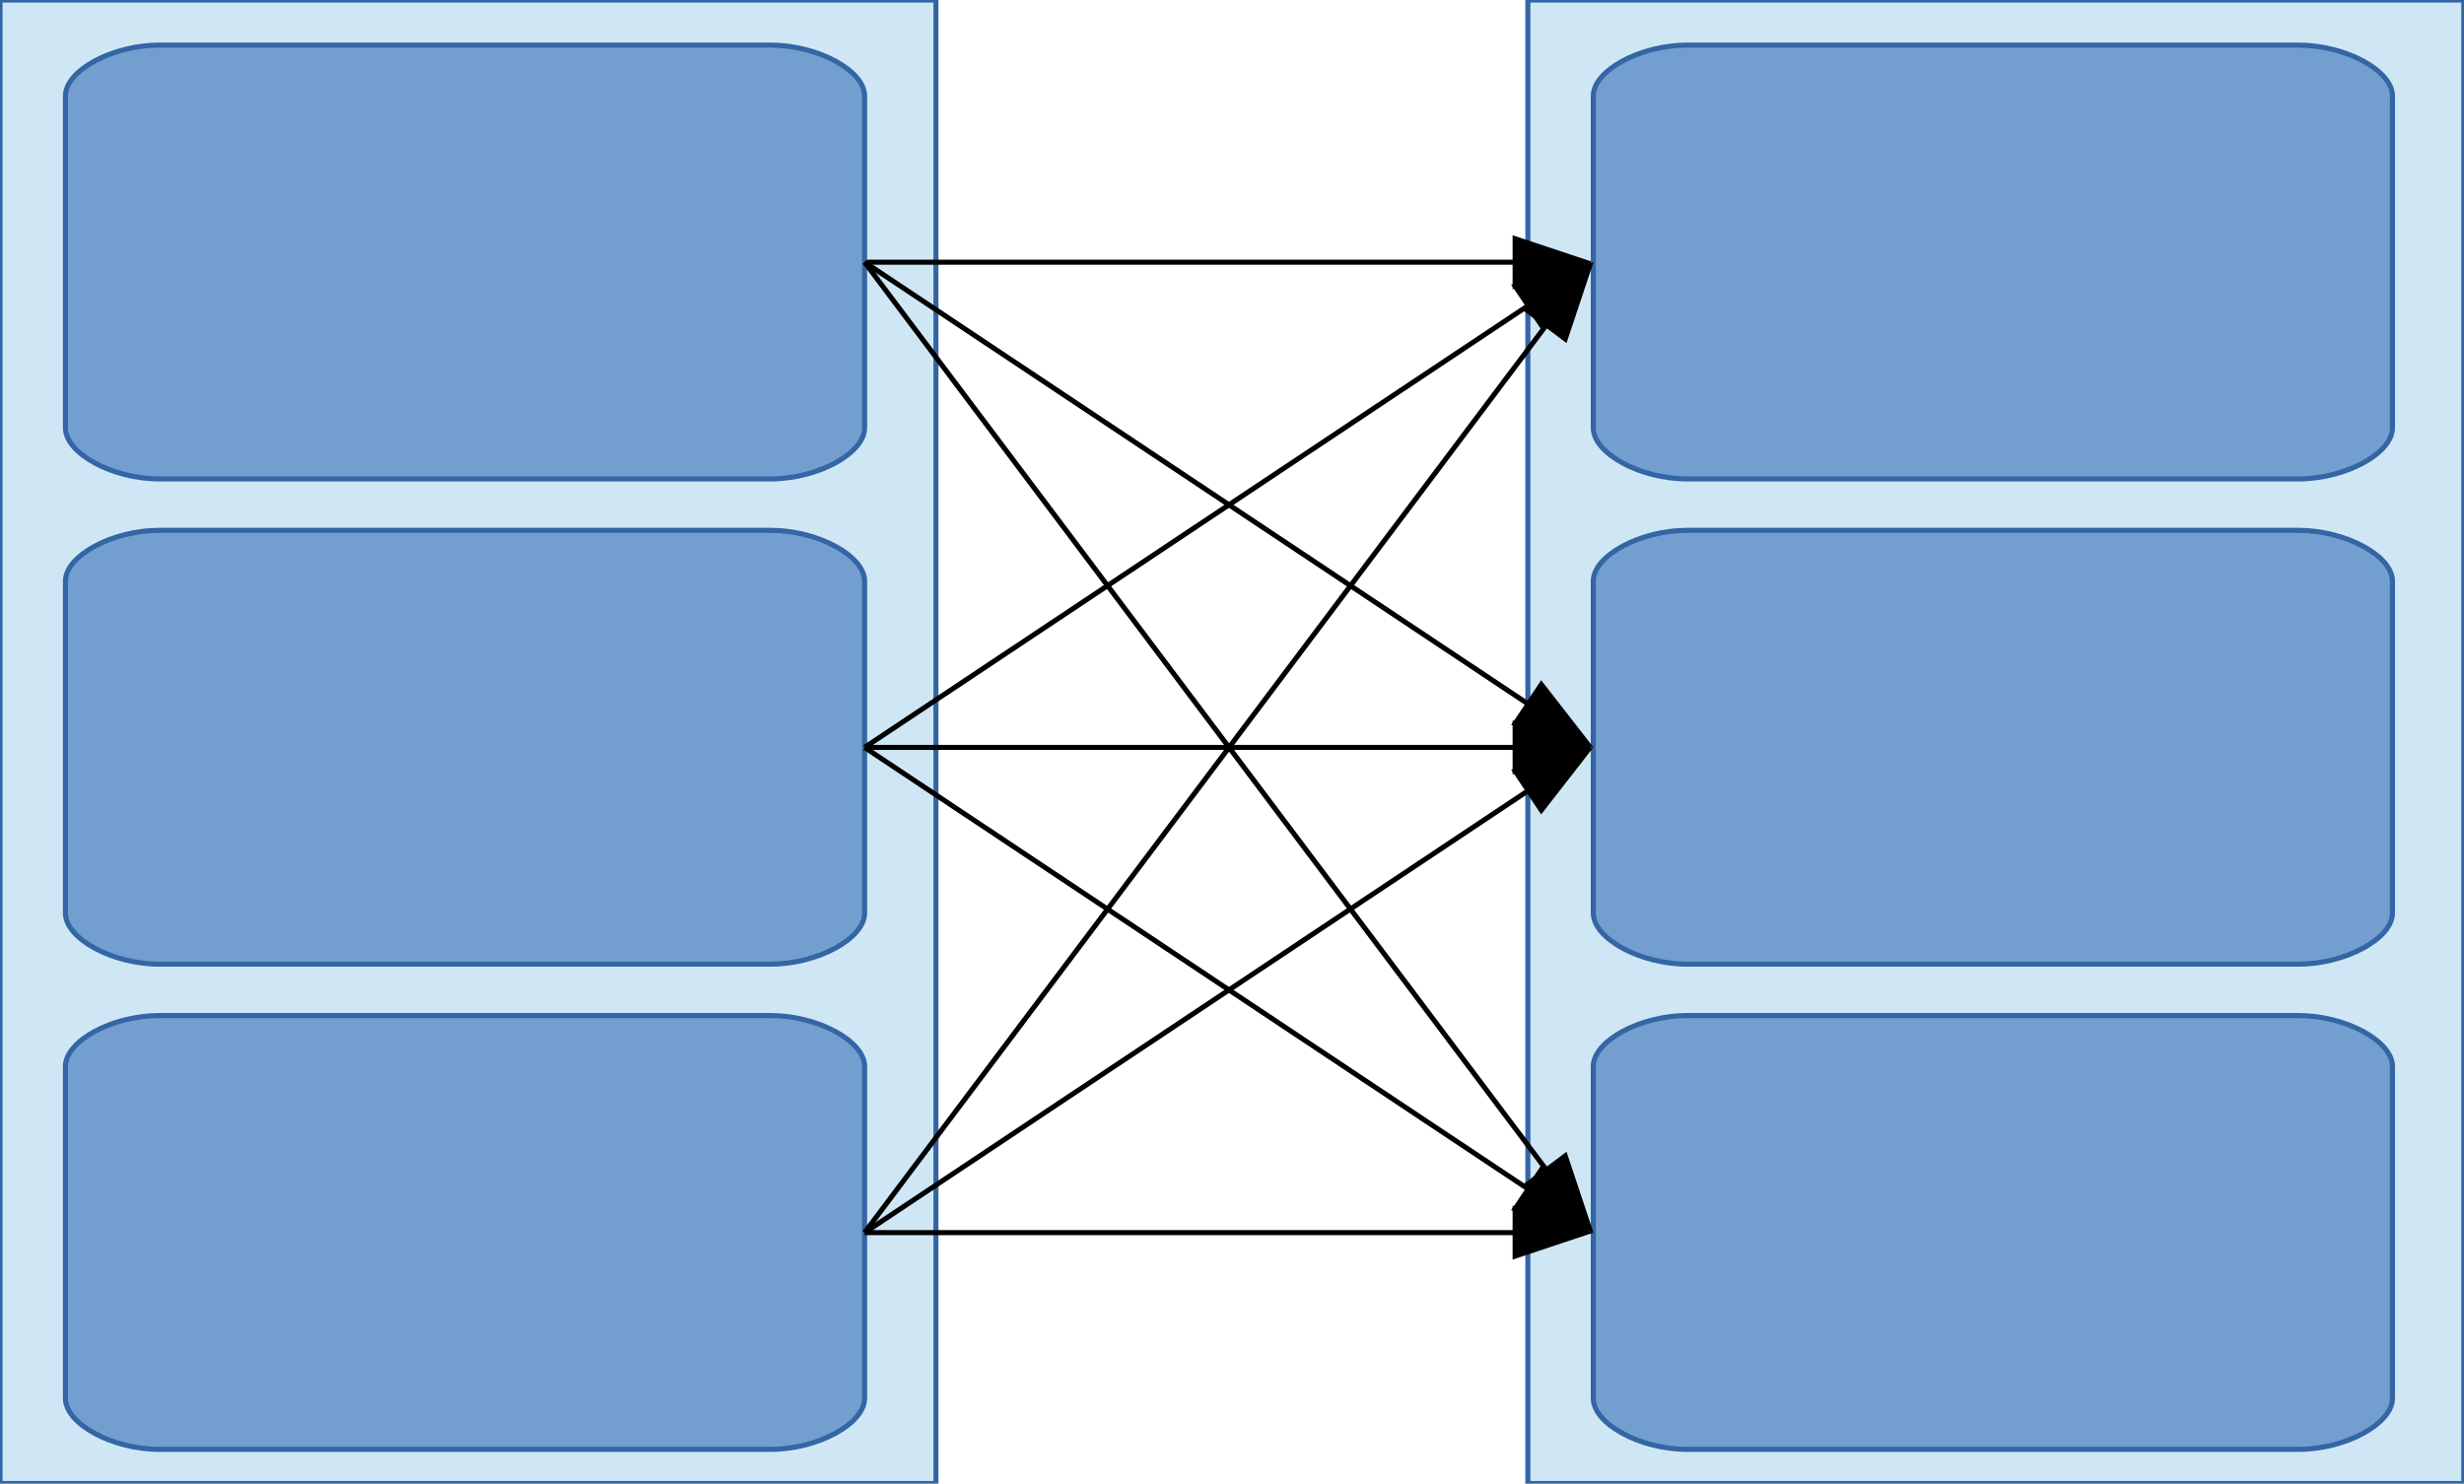 <?xml version="1.0" encoding="UTF-8"?>

<svg version="1.2" baseProfile="tiny" width="137.08mm" height="82.56mm" viewBox="1541 11080 13708 8256" preserveAspectRatio="xMidYMid" fill-rule="evenodd" stroke-width="28.222" stroke-linejoin="round" xmlns="http://www.w3.org/2000/svg" xmlns:ooo="http://xml.openoffice.org/svg/export" xmlns:xlink="http://www.w3.org/1999/xlink" xml:space="preserve">
 <defs class="ClipPathGroup">
  <clipPath id="presentation_clip_path" clipPathUnits="userSpaceOnUse">
   <rect x="1541" y="11080" width="13708" height="8256"/>
  </clipPath>
 </defs>
 <defs class="TextShapeIndex">
  <g ooo:slide="id1" ooo:id-list="id3 id4 id5 id6 id7 id8 id9 id10 id11 id12 id13 id14 id15 id16 id17 id18 id19"/>
 </defs>
 <defs class="EmbeddedBulletChars">
  <g id="bullet-char-template(57356)" transform="scale(0,-0)">
   <path d="M 580,1141 L 1163,571 580,0 -4,571 580,1141 Z"/>
  </g>
  <g id="bullet-char-template(57354)" transform="scale(0,-0)">
   <path d="M 8,1128 L 1137,1128 1137,0 8,0 8,1128 Z"/>
  </g>
  <g id="bullet-char-template(10146)" transform="scale(0,-0)">
   <path d="M 174,0 L 602,739 174,1481 1456,739 174,0 Z M 1358,739 L 309,1346 659,739 1358,739 Z"/>
  </g>
  <g id="bullet-char-template(10132)" transform="scale(0,-0)">
   <path d="M 2015,739 L 1276,0 717,0 1260,543 174,543 174,936 1260,936 717,1481 1274,1481 2015,739 Z"/>
  </g>
  <g id="bullet-char-template(10007)" transform="scale(0,-0)">
   <path d="M 0,-2 C -7,14 -16,27 -25,37 L 356,567 C 262,823 215,952 215,954 215,979 228,992 255,992 264,992 276,990 289,987 310,991 331,999 354,1012 L 381,999 492,748 772,1049 836,1024 860,1049 C 881,1039 901,1025 922,1006 886,937 835,863 770,784 769,783 710,716 594,584 L 774,223 C 774,196 753,168 711,139 L 727,119 C 717,90 699,76 672,76 641,76 570,178 457,381 L 164,-76 C 142,-110 111,-127 72,-127 30,-127 9,-110 8,-76 1,-67 -2,-52 -2,-32 -2,-23 -1,-13 0,-2 Z"/>
  </g>
  <g id="bullet-char-template(10004)" transform="scale(0,-0)">
   <path d="M 285,-33 C 182,-33 111,30 74,156 52,228 41,333 41,471 41,549 55,616 82,672 116,743 169,778 240,778 293,778 328,747 346,684 L 369,508 C 377,444 397,411 428,410 L 1163,1116 C 1174,1127 1196,1133 1229,1133 1271,1133 1292,1118 1292,1087 L 1292,965 C 1292,929 1282,901 1262,881 L 442,47 C 390,-6 338,-33 285,-33 Z"/>
  </g>
  <g id="bullet-char-template(9679)" transform="scale(0,-0)">
   <path d="M 813,0 C 632,0 489,54 383,161 276,268 223,411 223,592 223,773 276,916 383,1023 489,1130 632,1184 813,1184 992,1184 1136,1130 1245,1023 1353,916 1407,772 1407,592 1407,412 1353,268 1245,161 1136,54 992,0 813,0 Z"/>
  </g>
  <g id="bullet-char-template(8226)" transform="scale(0,-0)">
   <path d="M 346,457 C 273,457 209,483 155,535 101,586 74,649 74,723 74,796 101,859 155,911 209,963 273,989 346,989 419,989 480,963 531,910 582,859 608,796 608,723 608,648 583,586 532,535 482,483 420,457 346,457 Z"/>
  </g>
  <g id="bullet-char-template(8211)" transform="scale(0,-0)">
   <path d="M -4,459 L 1135,459 1135,606 -4,606 -4,459 Z"/>
  </g>
 </defs>
 <defs class="TextEmbeddedBitmaps"/>
 <g class="SlideGroup">
  <g>
   <g id="id1" class="Slide" clip-path="url(#presentation_clip_path)">
    <g class="Page">
     <g class="com.sun.star.drawing.CustomShape">
      <g id="id3">
       <path fill="rgb(207,231,245)" stroke="none" d="M 12645,19335 L 10041,19335 10041,11080 15248,11080 15248,19335 12645,19335 Z"/>
       <path fill="none" stroke="rgb(52,101,164)" d="M 12645,19335 L 10041,19335 10041,11080 15248,11080 15248,19335 12645,19335 Z"/>
      </g>
     </g>
     <g class="com.sun.star.drawing.CustomShape">
      <g id="id4">
       <path fill="rgb(207,231,245)" stroke="none" d="M 4145,19335 L 1541,19335 1541,11080 6748,11080 6748,19335 4145,19335 Z"/>
       <path fill="none" stroke="rgb(52,101,164)" d="M 4145,19335 L 1541,19335 1541,11080 6748,11080 6748,19335 4145,19335 Z"/>
      </g>
     </g>
     <g class="com.sun.star.drawing.ConnectorShape">
      <g id="id5">
       <path fill="none" stroke="rgb(0,0,0)" d="M 6351,12539 L 9976,12539"/>
       <path fill="rgb(0,0,0)" stroke="none" d="M 10406,12539 L 9956,12389 9956,12689 10406,12539 Z"/>
      </g>
     </g>
     <g class="com.sun.star.drawing.ConnectorShape">
      <g id="id6">
       <path fill="none" stroke="rgb(0,0,0)" d="M 6351,15239 L 9976,15239"/>
       <path fill="rgb(0,0,0)" stroke="none" d="M 10406,15239 L 9956,15089 9956,15389 10406,15239 Z"/>
      </g>
     </g>
     <g class="com.sun.star.drawing.CustomShape">
      <g id="id7">
       <path fill="rgb(114,159,207)" stroke="none" d="M 1905,11614 C 1905,11472 2166,11331 2427,11331 L 5828,11331 C 6089,11331 6351,11472 6351,11614 L 6351,13461 C 6351,13603 6089,13745 5828,13745 L 2427,13745 C 2166,13745 1905,13603 1905,13461 L 1905,11614 Z M 1905,11331 L 1905,11331 Z M 6351,13745 L 6351,13745 Z"/>
       <path fill="none" stroke="rgb(52,101,164)" d="M 1905,11614 C 1905,11472 2166,11331 2427,11331 L 5828,11331 C 6089,11331 6351,11472 6351,11614 L 6351,13461 C 6351,13603 6089,13745 5828,13745 L 2427,13745 C 2166,13745 1905,13603 1905,13461 L 1905,11614 Z"/>
       <path fill="none" stroke="rgb(52,101,164)" d="M 1905,11331 L 1905,11331 Z"/>
       <path fill="none" stroke="rgb(52,101,164)" d="M 6351,13745 L 6351,13745 Z"/>
      </g>
     </g>
     <g class="com.sun.star.drawing.CustomShape">
      <g id="id8">
       <path fill="rgb(114,159,207)" stroke="none" d="M 1905,14314 C 1905,14172 2166,14031 2427,14031 L 5828,14031 C 6089,14031 6351,14172 6351,14314 L 6351,16161 C 6351,16303 6089,16445 5828,16445 L 2427,16445 C 2166,16445 1905,16303 1905,16161 L 1905,14314 Z M 1905,14031 L 1905,14031 Z M 6351,16445 L 6351,16445 Z"/>
       <path fill="none" stroke="rgb(52,101,164)" d="M 1905,14314 C 1905,14172 2166,14031 2427,14031 L 5828,14031 C 6089,14031 6351,14172 6351,14314 L 6351,16161 C 6351,16303 6089,16445 5828,16445 L 2427,16445 C 2166,16445 1905,16303 1905,16161 L 1905,14314 Z"/>
       <path fill="none" stroke="rgb(52,101,164)" d="M 1905,14031 L 1905,14031 Z"/>
       <path fill="none" stroke="rgb(52,101,164)" d="M 6351,16445 L 6351,16445 Z"/>
      </g>
     </g>
     <g class="com.sun.star.drawing.CustomShape">
      <g id="id9">
       <path fill="rgb(114,159,207)" stroke="none" d="M 10405,14314 C 10405,14172 10666,14031 10927,14031 L 14328,14031 C 14589,14031 14851,14172 14851,14314 L 14851,16161 C 14851,16303 14589,16445 14328,16445 L 10927,16445 C 10666,16445 10405,16303 10405,16161 L 10405,14314 Z M 10405,14031 L 10405,14031 Z M 14851,16445 L 14851,16445 Z"/>
       <path fill="none" stroke="rgb(52,101,164)" d="M 10405,14314 C 10405,14172 10666,14031 10927,14031 L 14328,14031 C 14589,14031 14851,14172 14851,14314 L 14851,16161 C 14851,16303 14589,16445 14328,16445 L 10927,16445 C 10666,16445 10405,16303 10405,16161 L 10405,14314 Z"/>
       <path fill="none" stroke="rgb(52,101,164)" d="M 10405,14031 L 10405,14031 Z"/>
       <path fill="none" stroke="rgb(52,101,164)" d="M 14851,16445 L 14851,16445 Z"/>
      </g>
     </g>
     <g class="com.sun.star.drawing.CustomShape">
      <g id="id10">
       <path fill="rgb(114,159,207)" stroke="none" d="M 10405,11614 C 10405,11472 10666,11331 10927,11331 L 14328,11331 C 14589,11331 14851,11472 14851,11614 L 14851,13461 C 14851,13603 14589,13745 14328,13745 L 10927,13745 C 10666,13745 10405,13603 10405,13461 L 10405,11614 Z M 10405,11331 L 10405,11331 Z M 14851,13745 L 14851,13745 Z"/>
       <path fill="none" stroke="rgb(52,101,164)" d="M 10405,11614 C 10405,11472 10666,11331 10927,11331 L 14328,11331 C 14589,11331 14851,11472 14851,11614 L 14851,13461 C 14851,13603 14589,13745 14328,13745 L 10927,13745 C 10666,13745 10405,13603 10405,13461 L 10405,11614 Z"/>
       <path fill="none" stroke="rgb(52,101,164)" d="M 10405,11331 L 10405,11331 Z"/>
       <path fill="none" stroke="rgb(52,101,164)" d="M 14851,13745 L 14851,13745 Z"/>
      </g>
     </g>
     <g class="com.sun.star.drawing.CustomShape">
      <g id="id11">
       <path fill="rgb(114,159,207)" stroke="none" d="M 1905,17014 C 1905,16872 2166,16731 2427,16731 L 5828,16731 C 6089,16731 6351,16872 6351,17014 L 6351,18861 C 6351,19003 6089,19145 5828,19145 L 2427,19145 C 2166,19145 1905,19003 1905,18861 L 1905,17014 Z M 1905,16731 L 1905,16731 Z M 6351,19145 L 6351,19145 Z"/>
       <path fill="none" stroke="rgb(52,101,164)" d="M 1905,17014 C 1905,16872 2166,16731 2427,16731 L 5828,16731 C 6089,16731 6351,16872 6351,17014 L 6351,18861 C 6351,19003 6089,19145 5828,19145 L 2427,19145 C 2166,19145 1905,19003 1905,18861 L 1905,17014 Z"/>
       <path fill="none" stroke="rgb(52,101,164)" d="M 1905,16731 L 1905,16731 Z"/>
       <path fill="none" stroke="rgb(52,101,164)" d="M 6351,19145 L 6351,19145 Z"/>
      </g>
     </g>
     <g class="com.sun.star.drawing.CustomShape">
      <g id="id12">
       <path fill="rgb(114,159,207)" stroke="none" d="M 10405,17014 C 10405,16872 10666,16731 10927,16731 L 14328,16731 C 14589,16731 14851,16872 14851,17014 L 14851,18861 C 14851,19003 14589,19145 14328,19145 L 10927,19145 C 10666,19145 10405,19003 10405,18861 L 10405,17014 Z M 10405,16731 L 10405,16731 Z M 14851,19145 L 14851,19145 Z"/>
       <path fill="none" stroke="rgb(52,101,164)" d="M 10405,17014 C 10405,16872 10666,16731 10927,16731 L 14328,16731 C 14589,16731 14851,16872 14851,17014 L 14851,18861 C 14851,19003 14589,19145 14328,19145 L 10927,19145 C 10666,19145 10405,19003 10405,18861 L 10405,17014 Z"/>
       <path fill="none" stroke="rgb(52,101,164)" d="M 10405,16731 L 10405,16731 Z"/>
       <path fill="none" stroke="rgb(52,101,164)" d="M 14851,19145 L 14851,19145 Z"/>
      </g>
     </g>
     <g class="com.sun.star.drawing.ConnectorShape">
      <g id="id13">
       <path fill="none" stroke="rgb(0,0,0)" d="M 6351,17939 L 9976,17939"/>
       <path fill="rgb(0,0,0)" stroke="none" d="M 10406,17939 L 9956,17789 9956,18089 10406,17939 Z"/>
      </g>
     </g>
     <g class="com.sun.star.drawing.ConnectorShape">
      <g id="id14">
       <path fill="none" stroke="rgb(0,0,0)" d="M 6351,12539 L 10048,15001"/>
       <path fill="rgb(0,0,0)" stroke="none" d="M 10406,15239 L 10115,14865 9948,15114 10406,15239 Z"/>
      </g>
     </g>
     <g class="com.sun.star.drawing.ConnectorShape">
      <g id="id15">
       <path fill="none" stroke="rgb(0,0,0)" d="M 6351,12539 L 10148,17595"/>
       <path fill="rgb(0,0,0)" stroke="none" d="M 10406,17939 L 10256,17489 10016,17669 10406,17939 Z"/>
      </g>
     </g>
     <g class="com.sun.star.drawing.ConnectorShape">
      <g id="id16">
       <path fill="none" stroke="rgb(0,0,0)" d="M 6351,15239 L 10048,12777"/>
       <path fill="rgb(0,0,0)" stroke="none" d="M 10406,12539 L 9948,12664 10115,12913 10406,12539 Z"/>
      </g>
     </g>
     <g class="com.sun.star.drawing.ConnectorShape">
      <g id="id17">
       <path fill="none" stroke="rgb(0,0,0)" d="M 6351,15239 L 10048,17700"/>
       <path fill="rgb(0,0,0)" stroke="none" d="M 10406,17938 L 10115,17564 9948,17814 10406,17938 Z"/>
      </g>
     </g>
     <g class="com.sun.star.drawing.ConnectorShape">
      <g id="id18">
       <path fill="none" stroke="rgb(0,0,0)" d="M 6351,17939 L 10148,12883"/>
       <path fill="rgb(0,0,0)" stroke="none" d="M 10406,12539 L 10016,12809 10256,12989 10406,12539 Z"/>
      </g>
     </g>
     <g class="com.sun.star.drawing.ConnectorShape">
      <g id="id19">
       <path fill="none" stroke="rgb(0,0,0)" d="M 6351,17939 L 10048,15476"/>
       <path fill="rgb(0,0,0)" stroke="none" d="M 10406,15238 L 9948,15363 10115,15612 10406,15238 Z"/>
      </g>
     </g>
    </g>
   </g>
  </g>
 </g>
</svg>